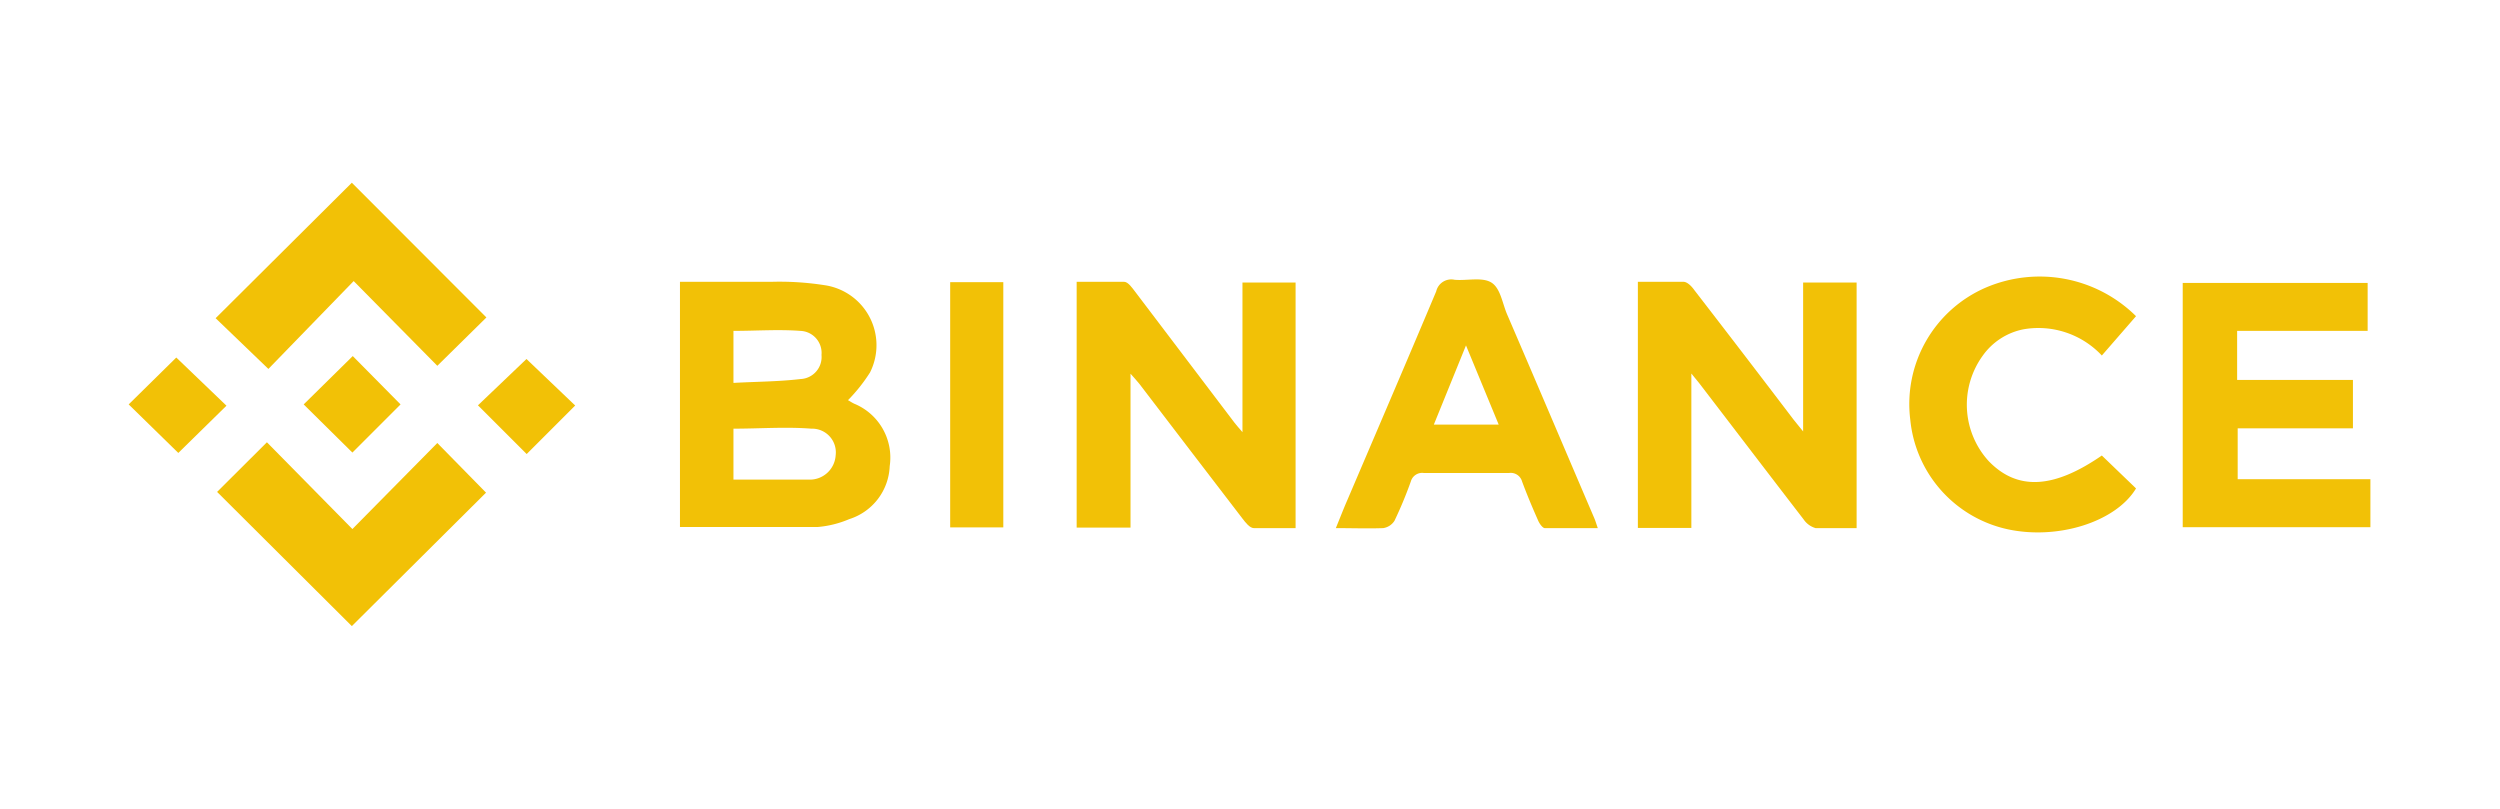 <svg id="图层_1" data-name="图层 1" xmlns="http://www.w3.org/2000/svg" viewBox="0 0 136 44"><defs><style>.cls-1{fill:#fff;}.cls-2{fill:#f2c106;}</style></defs><title>合作商logo</title><rect class="cls-1" x="-1.75" y="-0.38" width="138.7" height="44.77"/><path class="cls-2" d="M46.13,21.77c.1.05.22.14.36.2a3.17,3.17,0,0,1,1.91,3.39,3.15,3.15,0,0,1-2.2,2.88,5.56,5.56,0,0,1-1.73.43c-2.48,0-5,0-7.48,0V15.33c1.68,0,3.34,0,5,0a15.77,15.77,0,0,1,2.84.18,3.3,3.3,0,0,1,2.5,4.75A9,9,0,0,1,46.13,21.77ZM39.9,26.09c1.41,0,2.74,0,4.07,0a1.41,1.41,0,0,0,1.49-1.32,1.29,1.29,0,0,0-1.32-1.45c-1.4-.11-2.81,0-4.24,0Zm0-5.26c1.27-.07,2.47-.07,3.65-.21a1.2,1.2,0,0,0,1.14-1.31A1.2,1.2,0,0,0,43.54,18c-1.2-.09-2.41,0-3.64,0Z"/><path class="cls-2" d="M101,15.37V28.73c-.78,0-1.51,0-2.23,0a1.18,1.18,0,0,1-.65-.47c-1.88-2.44-3.74-4.88-5.61-7.32-.12-.16-.25-.31-.5-.62v8.4H89.1V15.33c.85,0,1.67,0,2.48,0,.21,0,.45.25.59.45q2.72,3.52,5.41,7.06l.51.63V15.37Z"/><path class="cls-2" d="M70.48,28.73c-.78,0-1.53,0-2.27,0-.22,0-.46-.31-.62-.52-1.88-2.44-3.74-4.89-5.61-7.33-.12-.15-.25-.29-.48-.55v8.37H58.57V15.33c.87,0,1.73,0,2.58,0,.22,0,.44.33.61.55L67.16,23c.1.13.21.25.43.51V15.37h2.89Z"/><path class="cls-2" d="M121.7,20.67H128V23.3h-6.27v2.77h7.22v2.61H118.74V15.39H128.8V18h-7.1Z"/><path class="cls-2" d="M72.67,28.73c.24-.59.43-1.08.64-1.56,1.61-3.77,3.23-7.54,4.82-11.32a.84.84,0,0,1,1-.63c.67.06,1.5-.16,2,.15s.6,1.14.86,1.74c1.59,3.69,3.16,7.39,4.74,11.08.06.14.1.28.19.54-1,0-1.94,0-2.88,0-.12,0-.29-.24-.36-.4-.31-.7-.61-1.41-.88-2.14a.64.64,0,0,0-.7-.46q-2.33,0-4.65,0a.64.64,0,0,0-.7.46,22.4,22.4,0,0,1-.89,2.14.88.88,0,0,1-.62.4C74.41,28.76,73.6,28.73,72.67,28.73Zm8.86-5.63-1.78-4.31L78,23.1Z"/><path class="cls-2" d="M116.2,17.2l-1.86,2.14a4.73,4.73,0,0,0-4.24-1.43,3.56,3.56,0,0,0-2.24,1.44,4.55,4.55,0,0,0,.33,5.74c1.56,1.61,3.53,1.5,6.15-.31l1.86,1.79c-1.1,1.83-4.3,2.84-7.08,2.2a6.77,6.77,0,0,1-5.2-5.93,6.9,6.9,0,0,1,4.12-7.2A7.45,7.45,0,0,1,116.2,17.2Z"/><path class="cls-2" d="M19.17,28.78l4.62-4.68,2.65,2.7-7.3,7.26-7.33-7.3,2.71-2.7Z"/><path class="cls-2" d="M14.6,20.07l-2.87-2.76,7.41-7.37,7.32,7.33L23.79,19.9l-4.55-4.61Z"/><path class="cls-2" d="M51.69,15.35h2.89V28.69H51.69Z"/><path class="cls-2" d="M16.52,22l2.67-2.63L21.79,22l-2.62,2.62Z"/><path class="cls-2" d="M28.65,24.7,26,22.05l2.64-2.52,2.65,2.53Z"/><path class="cls-2" d="M7,22l2.59-2.55,2.73,2.62L9.7,24.64Z"/></svg>